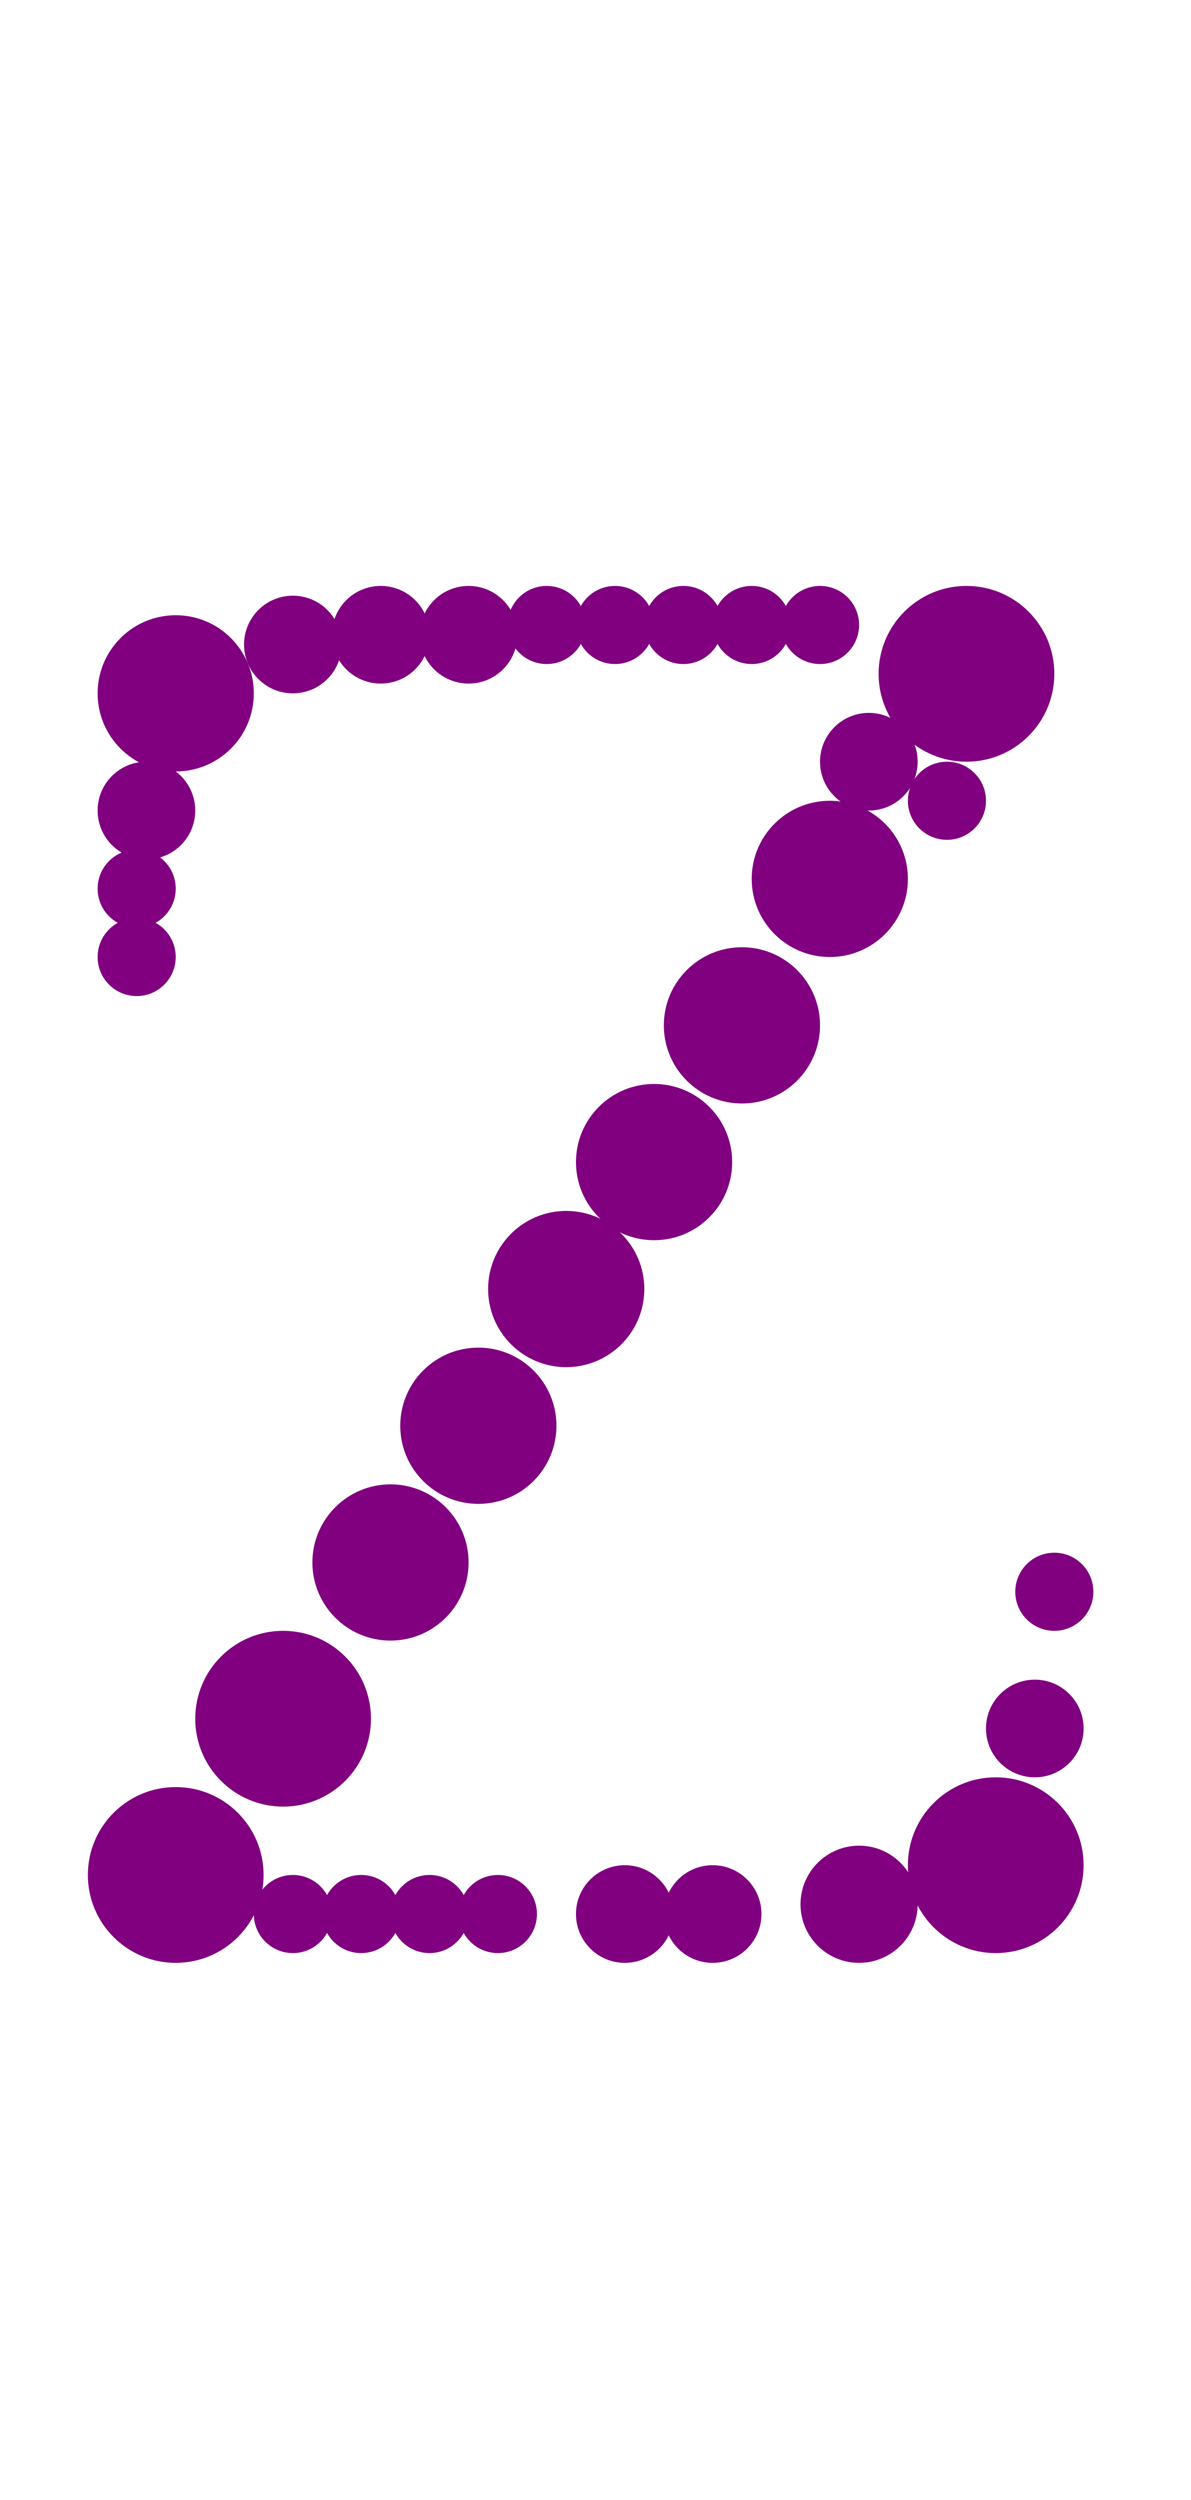 <?xml version="1.0"?>
<svg width="122" height="256">
  <circle cx="102" cy="191" r="9" fill="#800080" />
  <circle cx="18" cy="192" r="9" fill="#800080" />
  <circle cx="29" cy="176" r="9" fill="#800080" />
  <circle cx="99" cy="69" r="9" fill="#800080" />
  <circle cx="40" cy="160" r="8" fill="#800080" />
  <circle cx="18" cy="71" r="8" fill="#800080" />
  <circle cx="49" cy="146" r="8" fill="#800080" />
  <circle cx="58" cy="132" r="8" fill="#800080" />
  <circle cx="67" cy="119" r="8" fill="#800080" />
  <circle cx="76" cy="105" r="8" fill="#800080" />
  <circle cx="85" cy="90" r="8" fill="#800080" />
  <circle cx="88" cy="195" r="6" fill="#800080" />
  <circle cx="30" cy="66" r="5" fill="#800080" />
  <circle cx="15" cy="83" r="5" fill="#800080" />
  <circle cx="39" cy="65" r="5" fill="#800080" />
  <circle cx="48" cy="65" r="5" fill="#800080" />
  <circle cx="64" cy="196" r="5" fill="#800080" />
  <circle cx="73" cy="196" r="5" fill="#800080" />
  <circle cx="89" cy="78" r="5" fill="#800080" />
  <circle cx="106" cy="177" r="5" fill="#800080" />
  <circle cx="97" cy="82" r="4" fill="#800080" />
  <circle cx="14" cy="91" r="4" fill="#800080" />
  <circle cx="14" cy="98" r="4" fill="#800080" />
  <circle cx="30" cy="196" r="4" fill="#800080" />
  <circle cx="37" cy="196" r="4" fill="#800080" />
  <circle cx="44" cy="196" r="4" fill="#800080" />
  <circle cx="51" cy="196" r="4" fill="#800080" />
  <circle cx="56" cy="64" r="4" fill="#800080" />
  <circle cx="63" cy="64" r="4" fill="#800080" />
  <circle cx="70" cy="64" r="4" fill="#800080" />
  <circle cx="77" cy="64" r="4" fill="#800080" />
  <circle cx="84" cy="64" r="4" fill="#800080" />
  <circle cx="108" cy="163" r="4" fill="#800080" />
</svg>
